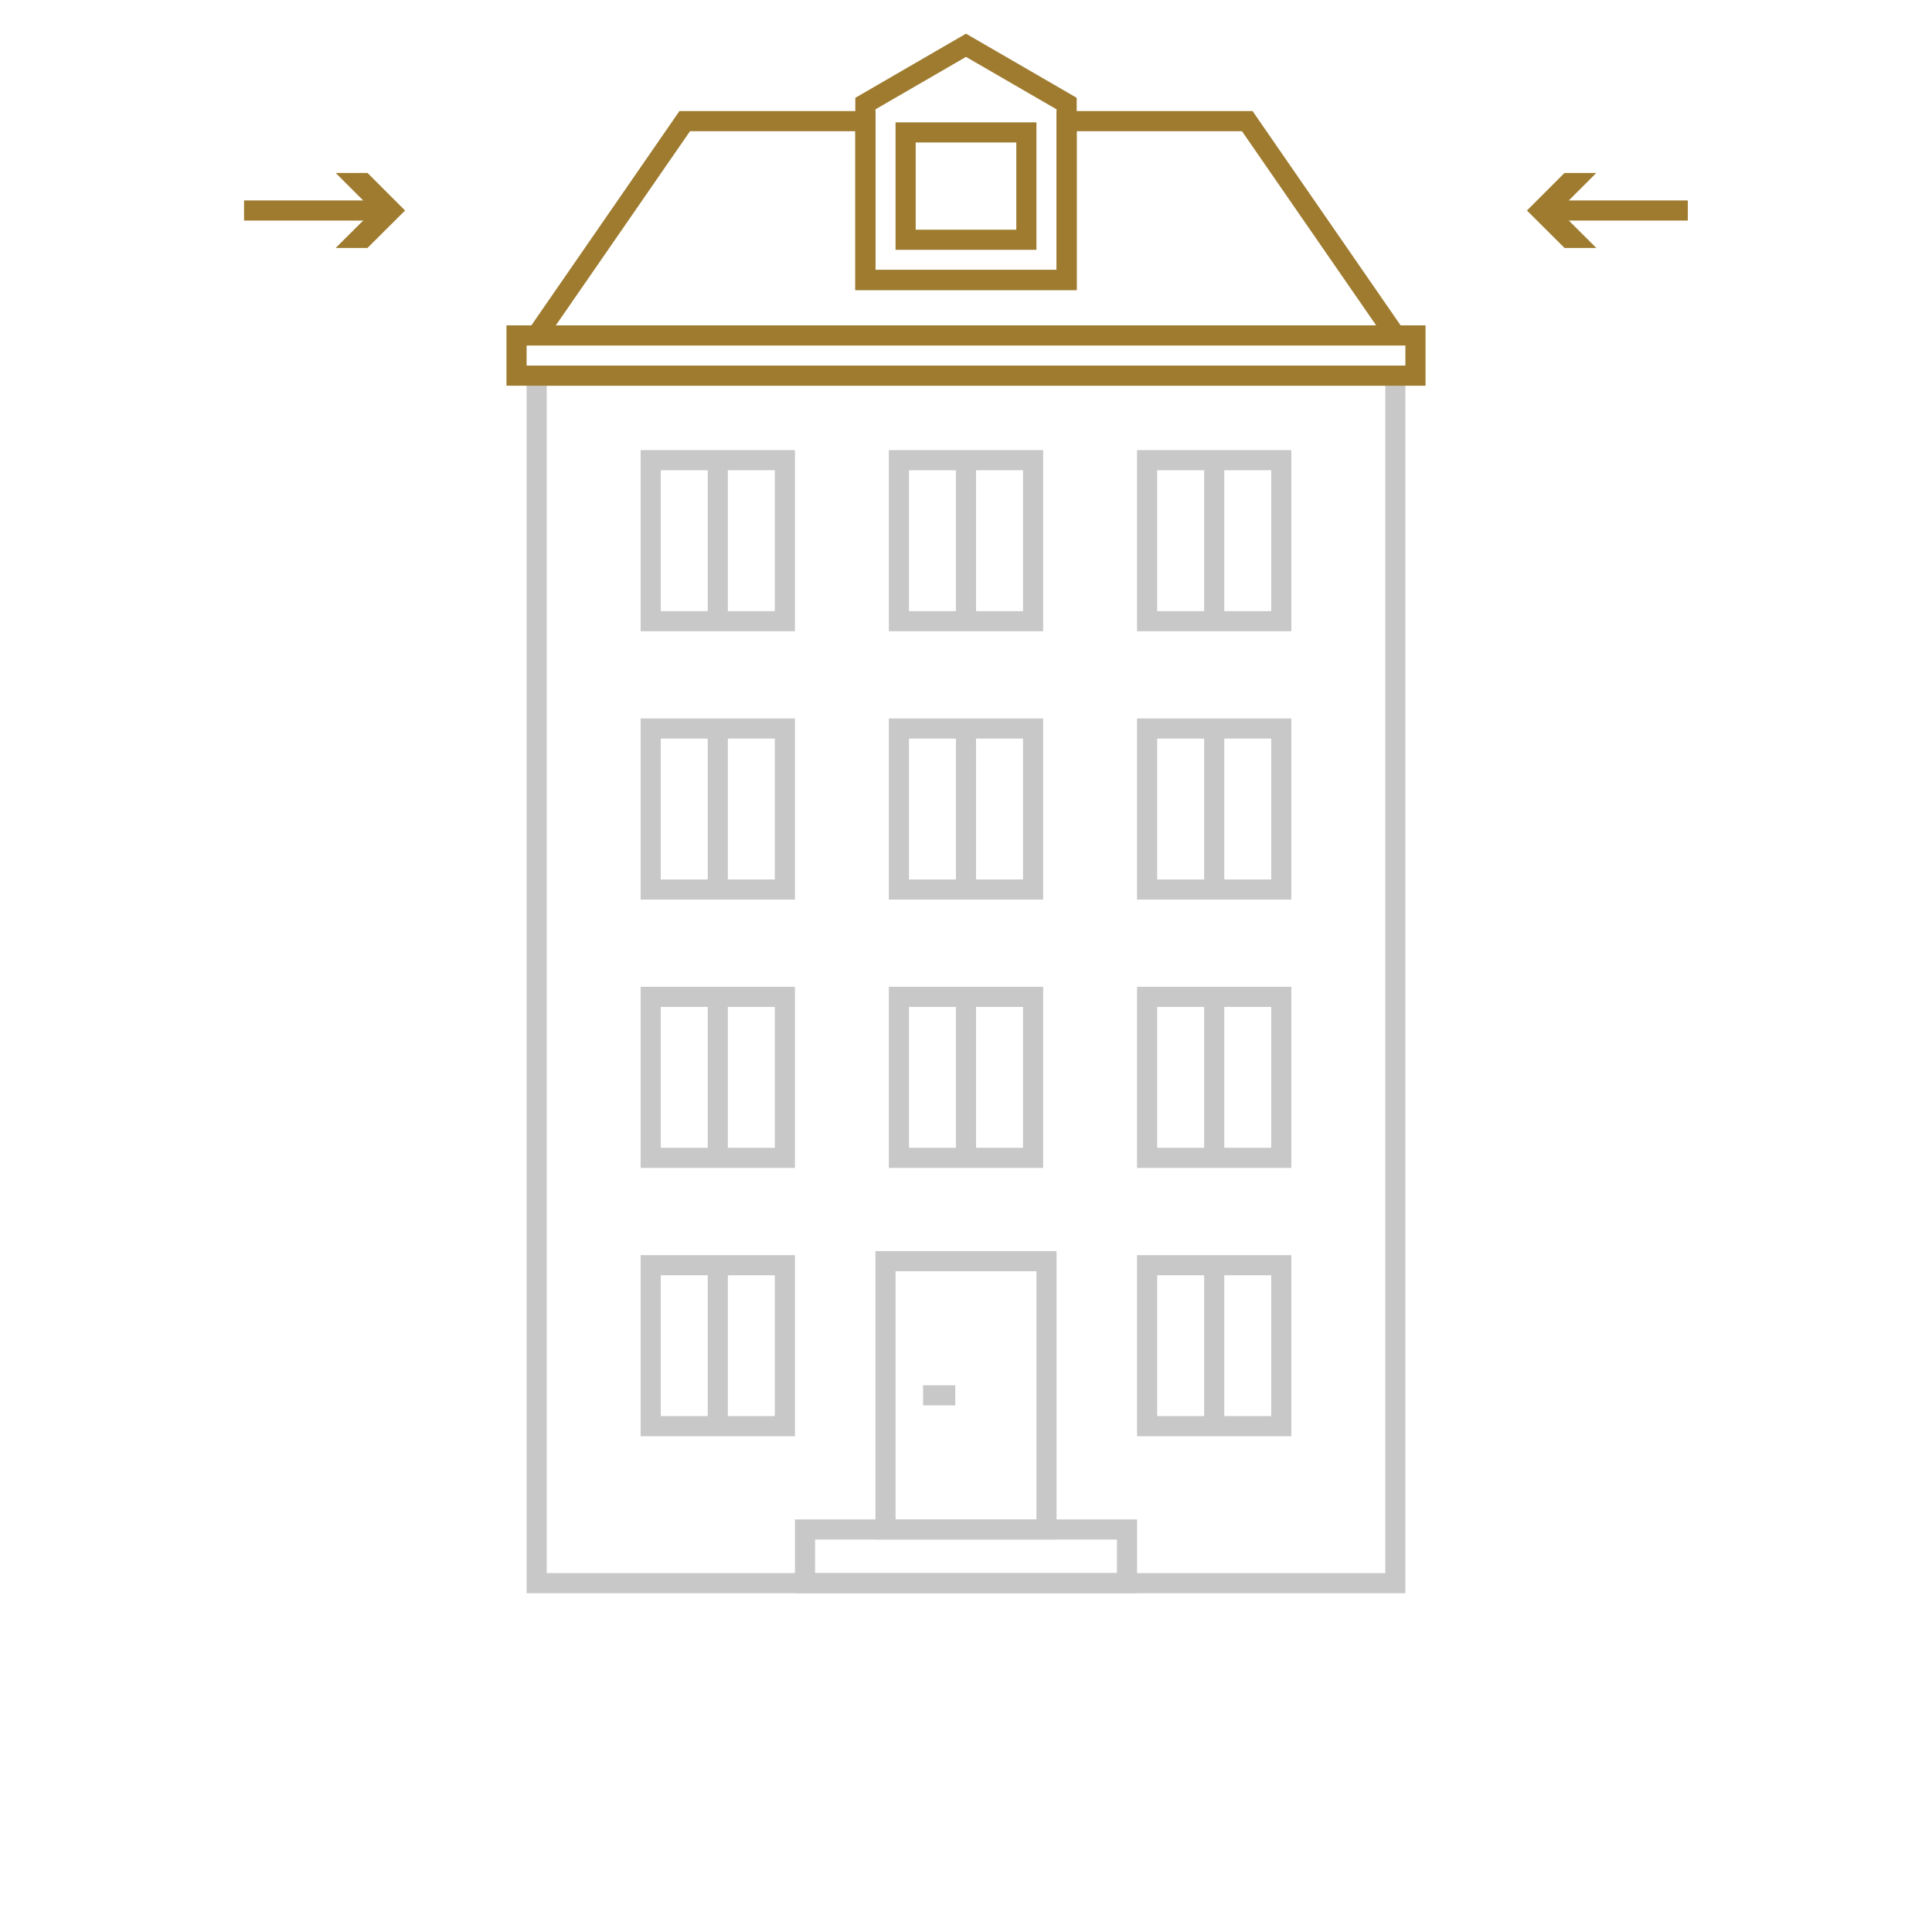 <svg width="128" height="128" viewBox="0 0 128 128" fill="none" xmlns="http://www.w3.org/2000/svg">
<path d="M93.111 105.556H34.889V24.222H93.111V105.556ZM36.222 104.222H91.778V25.556H36.222V104.222Z" fill="#C8C8C8"/>
<path d="M94.445 25.555H33.556V21.555H94.445V25.555ZM34.889 24.222H93.111V22.889H34.889V24.222Z" fill="#9E7B2F"/>
<path d="M93.715 22.889H34.284L45.013 7.36H58V17.884H70V7.36H82.986L93.715 22.889ZM36.826 21.555H91.173L82.284 8.693H71.333V19.218H56.666V8.693H45.715L36.826 21.555Z" fill="#9E7B2F"/>
<path d="M68.666 16.551H59.333V8.107H68.666V16.551ZM60.666 15.218H67.333V9.44H60.666V15.218Z" fill="#9E7B2F"/>
<path d="M71.334 19.218H56.667V6.48L64 2.231L71.334 6.48V19.218ZM58 17.884H70V7.244L64 3.769L58 7.244V17.884Z" fill="#9E7B2F"/>
<path d="M69.111 41.822H58.889V29.822H69.111V41.822ZM60.222 40.489H67.778V31.155H60.222V40.489Z" fill="#C8C8C8"/>
<path d="M63.333 30.756H64.666V41.156H63.333V30.756ZM69.111 59.6H58.889V47.6H69.111V59.6ZM60.222 58.267H67.778V48.933H60.222V58.267Z" fill="#C8C8C8"/>
<path d="M63.333 48.533H64.666V58.933H63.333V48.533ZM69.111 77.378H58.889V65.378H69.111V77.378ZM60.222 76.044H67.778V66.711H60.222V76.044Z" fill="#C8C8C8"/>
<path d="M63.333 66.044H64.666V76.711H63.333V66.044Z" fill="#C8C8C8"/>
<path d="M85.555 41.822H75.333V29.822H85.555V41.822ZM76.666 40.489H84.222V31.155H76.666V40.489Z" fill="#C8C8C8"/>
<path d="M79.778 30.756H81.111V41.156H79.778V30.756ZM85.555 59.6H75.333V47.6H85.555V59.6ZM76.666 58.267H84.222V48.933H76.666V58.267Z" fill="#C8C8C8"/>
<path d="M79.777 48.533H81.111V58.933H79.777V48.533Z" fill="#C8C8C8"/>
<path d="M85.555 77.378H75.333V65.378H85.555V77.378ZM76.666 76.044H84.222V66.711H76.666V76.044Z" fill="#C8C8C8"/>
<path d="M79.777 66.044H81.111V76.711H79.777V66.044Z" fill="#C8C8C8"/>
<path d="M85.555 95.156H75.333V83.156H85.555V95.156ZM76.666 93.822H84.222V84.489H76.666V93.822Z" fill="#C8C8C8"/>
<path d="M79.777 83.822H81.111V94.489H79.777V83.822Z" fill="#C8C8C8"/>
<path d="M52.667 41.822H42.444V29.822H52.667V41.822ZM43.778 40.489H51.333V31.155H43.778V40.489Z" fill="#C8C8C8"/>
<path d="M46.889 30.756H48.222V41.156H46.889V30.756ZM52.667 59.6H42.444V47.6H52.667V59.6ZM43.778 58.267H51.333V48.933H43.778V58.267Z" fill="#C8C8C8"/>
<path d="M46.889 48.533H48.222V58.933H46.889V48.533Z" fill="#C8C8C8"/>
<path d="M52.667 77.378H42.444V65.378H52.667V77.378ZM43.778 76.044H51.333V66.711H43.778V76.044Z" fill="#C8C8C8"/>
<path d="M46.889 66.044H48.222V76.711H46.889V66.044Z" fill="#C8C8C8"/>
<path d="M52.667 95.156H42.444V83.156H52.667V95.156ZM43.778 93.822H51.333V84.489H43.778V93.822Z" fill="#C8C8C8"/>
<path d="M46.889 83.822H48.222V94.489H46.889V83.822Z" fill="#C8C8C8"/>
<path d="M75.334 105.556H52.667V100.667H75.334V105.556ZM54 104.222H74V102H54V104.222Z" fill="#C8C8C8"/>
<path d="M70 102H58V82.889H70V102ZM59.333 100.667H68.667V84.222H59.333V100.667Z" fill="#C8C8C8"/>
<path d="M61.155 91.778H63.289V93.111H61.155V91.778Z" fill="#C8C8C8"/>
<path d="M102.835 13.28H111.822V14.613H102.835V13.28Z" fill="#9E7B2F"/>
<path d="M105.76 16.427L103.271 13.947L105.76 11.458H103.653L101.164 13.947L103.653 16.427H105.76Z" fill="#9E7B2F"/>
<path d="M16.169 13.28H25.156V14.613H16.169V13.28Z" fill="#9E7B2F"/>
<path d="M22.24 11.458L24.729 13.947L22.24 16.427H24.347L26.836 13.947L24.347 11.458H22.24Z" fill="#9E7B2F"/>
</svg>
